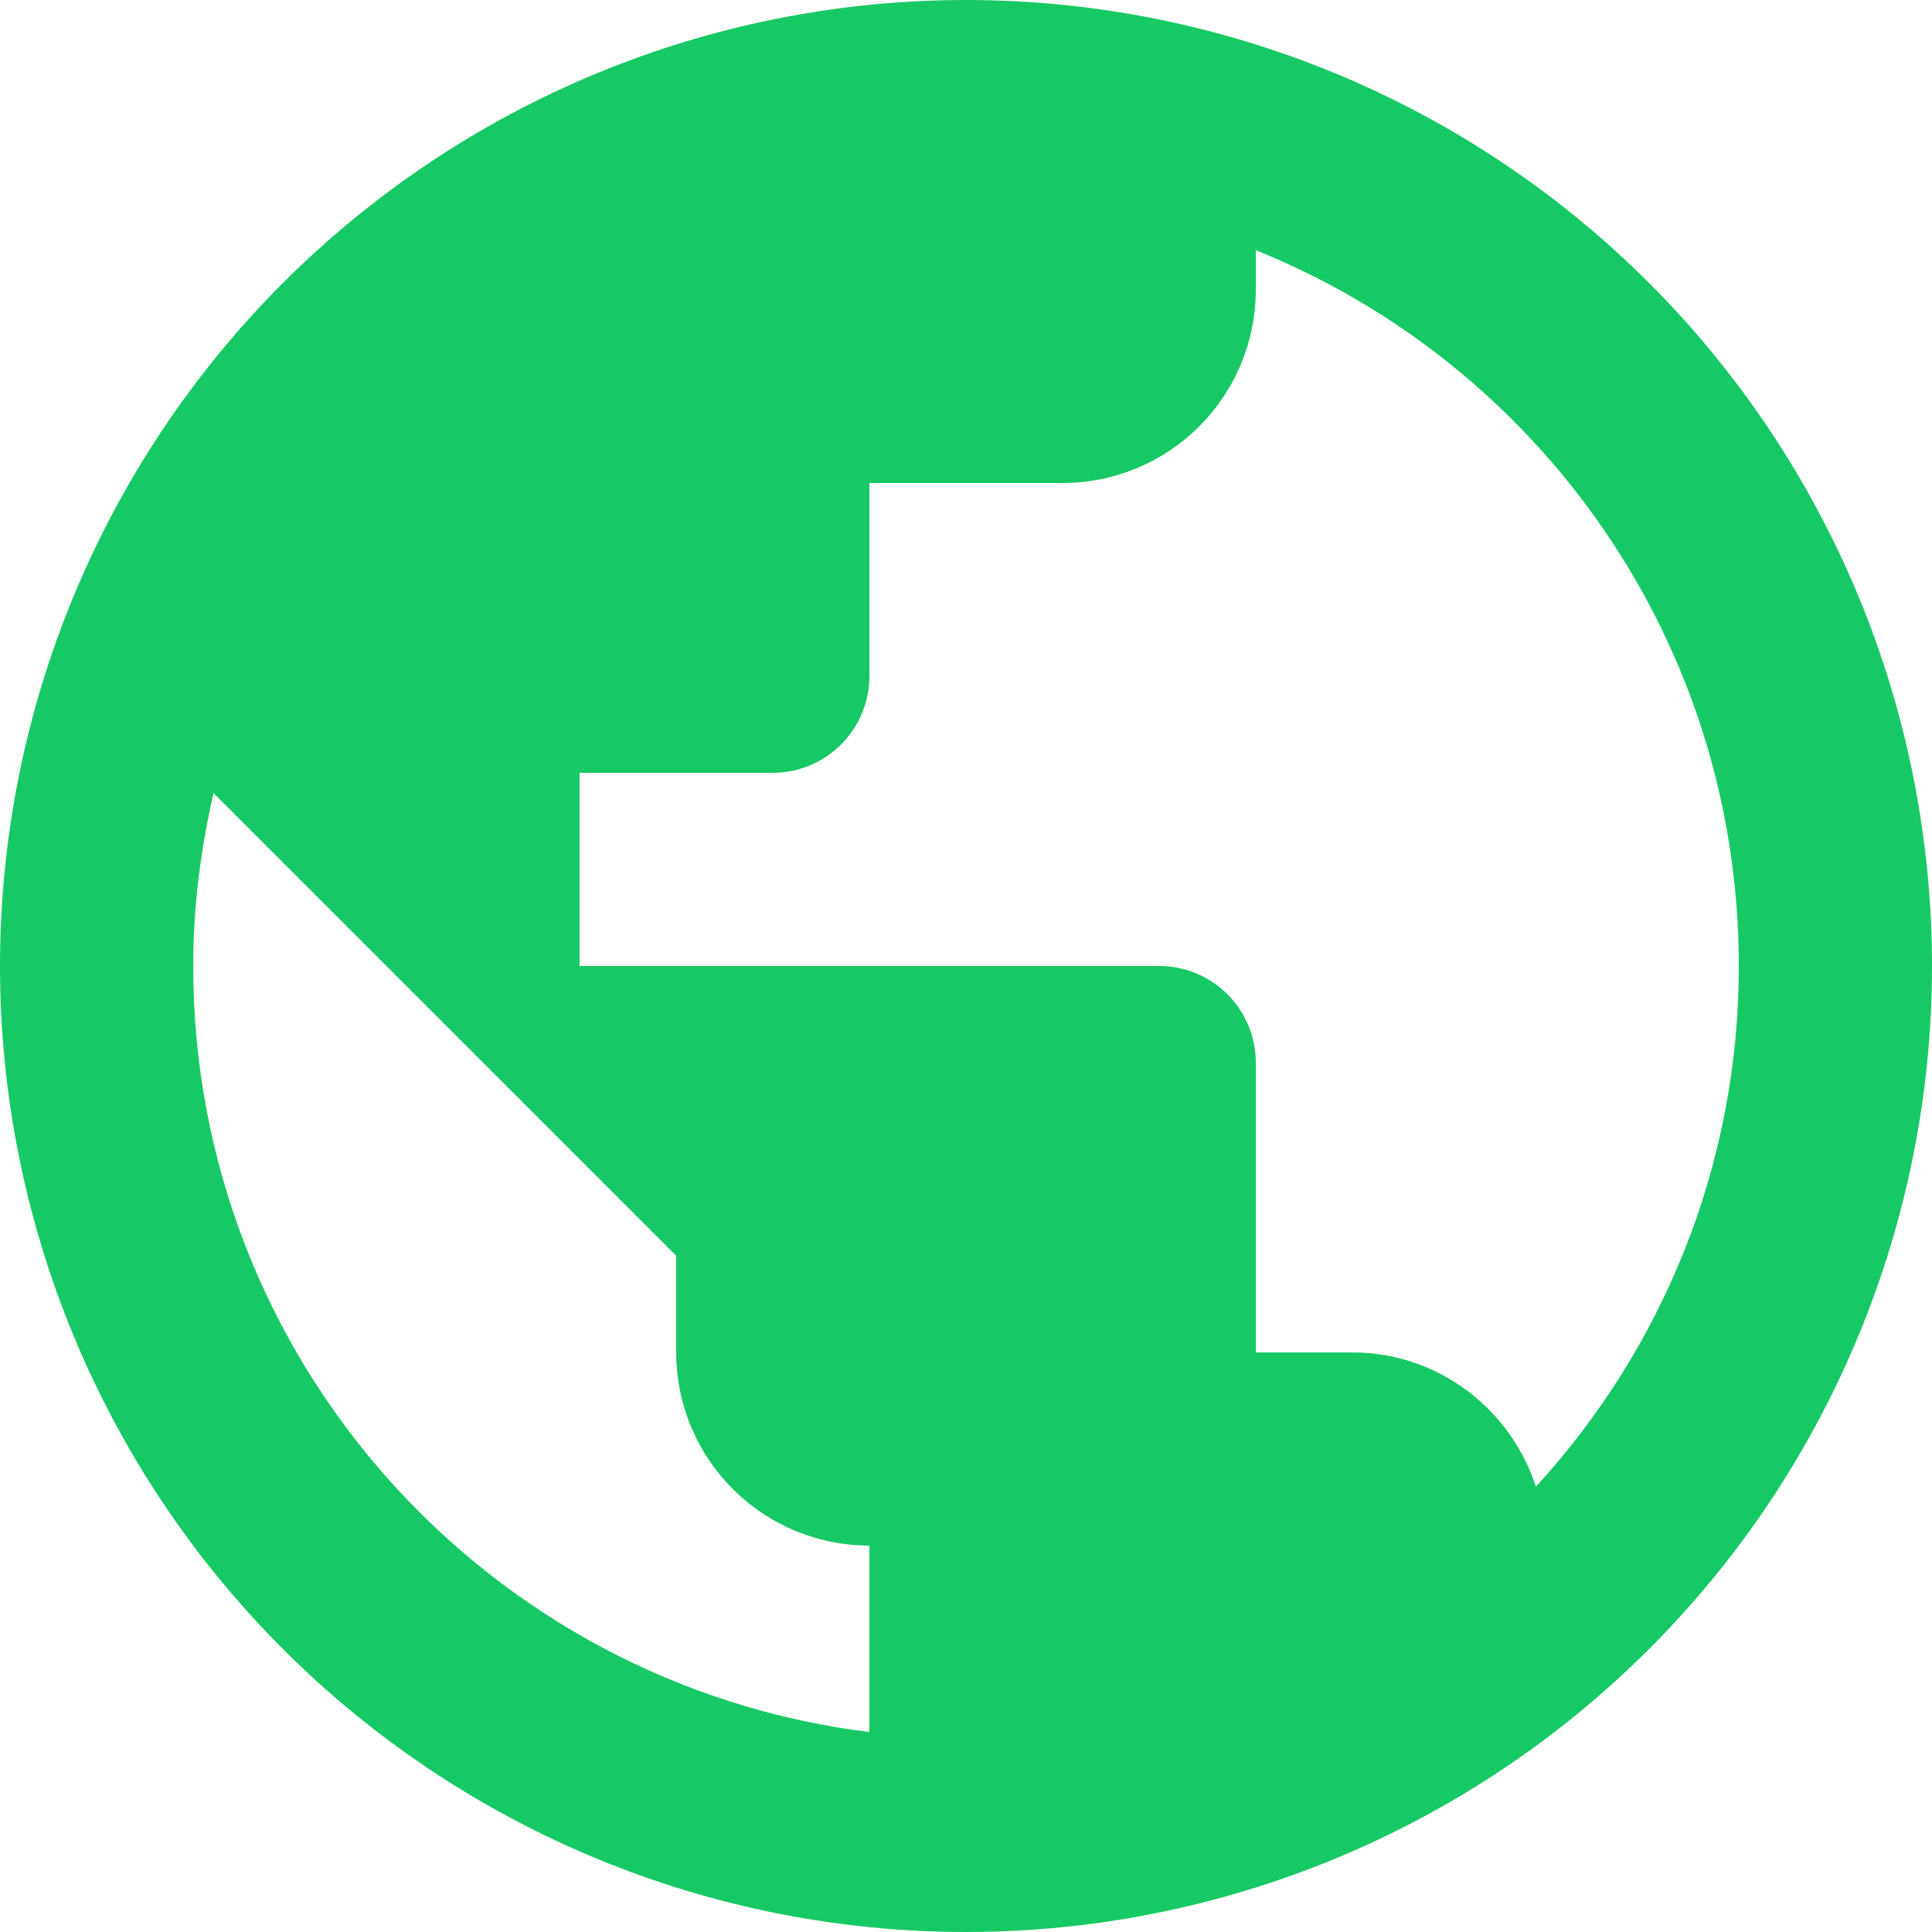<svg width="40" height="40" viewBox="0 0 40 40" fill="none" xmlns="http://www.w3.org/2000/svg">
<path d="M31.8 30.78C31.28 29.18 29.78 28 28 28H26V22C26 21.47 25.789 20.961 25.414 20.586C25.039 20.211 24.53 20 24 20H12V16H16C16.53 16 17.039 15.789 17.414 15.414C17.789 15.039 18 14.53 18 14V10H22C23.061 10 24.078 9.579 24.828 8.828C25.579 8.078 26 7.061 26 6V5.18C31.86 7.54 36 13.28 36 20C36 24.16 34.4 27.94 31.8 30.78ZM18 35.86C10.1 34.88 4 28.16 4 20C4 18.76 4.16 17.56 4.42 16.42L14 26V28C14 29.061 14.421 30.078 15.172 30.828C15.922 31.579 16.939 32 18 32M20 0C17.374 0 14.773 0.517 12.346 1.522C9.92 2.527 7.715 4.001 5.858 5.858C2.107 9.609 0 14.696 0 20C0 25.304 2.107 30.391 5.858 34.142C7.715 35.999 9.92 37.472 12.346 38.478C14.773 39.483 17.374 40 20 40C25.304 40 30.391 37.893 34.142 34.142C37.893 30.391 40 25.304 40 20C40 17.374 39.483 14.773 38.478 12.346C37.472 9.92 35.999 7.715 34.142 5.858C32.285 4.001 30.08 2.527 27.654 1.522C25.227 0.517 22.626 0 20 0Z" fill="#17C964"/>
</svg>

